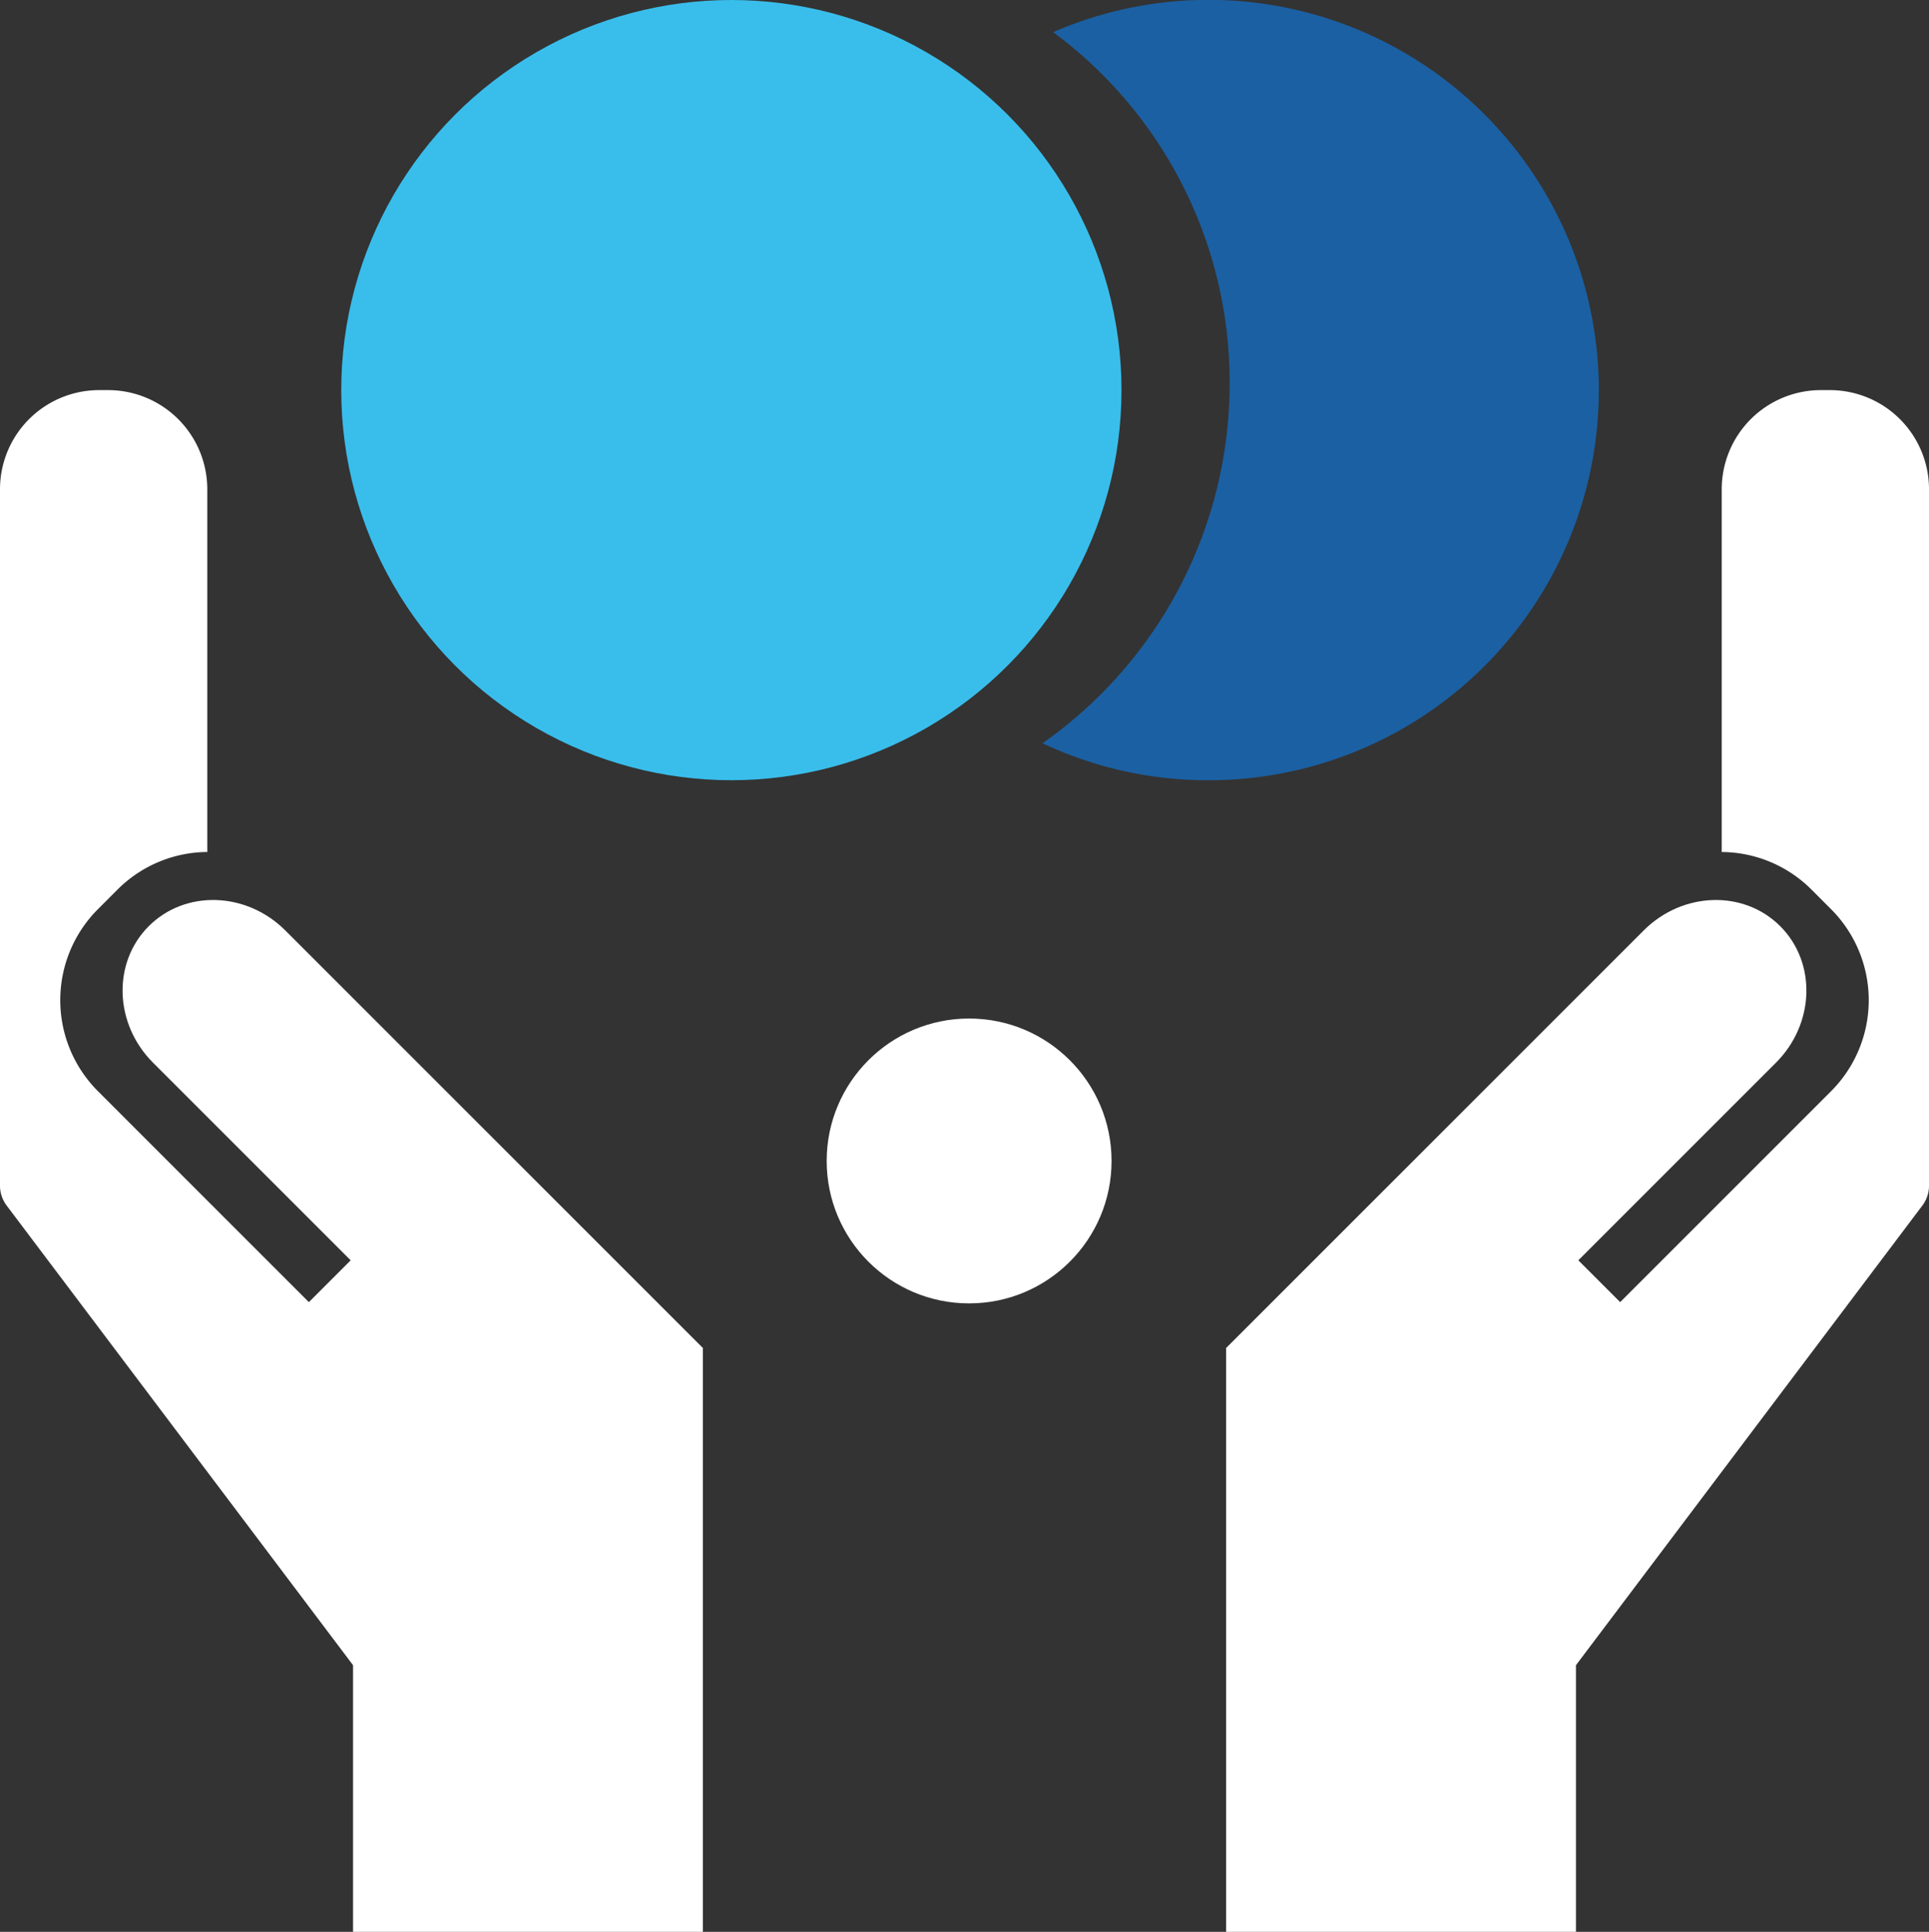 <svg xmlns="http://www.w3.org/2000/svg" width="194.707" height="195.001" viewBox="0 0 194.707 195.001">
  <rect x="0" y="0" width="194.707" height="195.001" fill="#333333" stroke="none"/>
  <g id="Group_1169" data-name="Group 1169" transform="translate(-1011.287 -1761.128)">
    <g id="Group_1167" data-name="Group 1167" transform="translate(1135.018 1800.507)">
      <g id="Group_1166" data-name="Group 1166" transform="translate(0 0)">
        <path id="Subtraction_39" data-name="Subtraction 39" d="M35.312,155.622H0V96.773H3.777A13.007,13.007,0,0,0,7.1,102.433l1.958,1.958a13,13,0,0,0,18.385,0L61.057,70.775a13,13,0,0,0,0-18.385L59.1,50.431a12.926,12.926,0,0,0-9.075-3.807V10a10.011,10.011,0,0,1,10-10h.923a10.011,10.011,0,0,1,10,10V80.388a3.338,3.338,0,0,1-.507,1.679,1.081,1.081,0,0,1-.094.149L35.312,128.708v26.913Z" transform="translate(0.029)" fill="#fff"/>
        <path id="Path_319" data-name="Path 319" d="M9.44,0c5.214,0,9.44,4.5,9.44,10.053V69.7H0V10.053C0,4.5,4.227,0,9.44,0Z" transform="translate(49.283 47.436) rotate(45)" fill="#fff"/>
      </g>
      <rect id="Rectangle_363" data-name="Rectangle 363" width="10.462" height="31.894" transform="translate(34.915 87.174) rotate(45)" fill="#fff"/>
    </g>
    <g id="Group_1198" data-name="Group 1198" transform="translate(1011.287 1800.507)">
      <g id="Group_1166-2" data-name="Group 1166" transform="translate(0 0)">
        <path id="Subtraction_39-2" data-name="Subtraction 39" d="M60.944,155.622h-.923a10.011,10.011,0,0,1-10-10V109a12.925,12.925,0,0,0,9.075-3.807l1.958-1.959a13,13,0,0,0,0-18.384L27.438,51.231a13,13,0,0,0-18.385,0L7.094,53.189a13.008,13.008,0,0,0-3.321,5.659H0V0H35.309V26.915L70.344,73.407a1.021,1.021,0,0,1,.091.145,3.33,3.33,0,0,1,.509,1.682v70.388A10.011,10.011,0,0,1,60.944,155.622Z" transform="translate(70.944 155.622) rotate(180)" fill="#fff"/>
        <path id="Path_319-2" data-name="Path 319" d="M9.44,69.7c5.214,0,9.44-4.5,9.44-10.053V0H0V59.645C0,65.2,4.227,69.7,9.44,69.7Z" transform="translate(70.976 96.72) rotate(135)" fill="#fff"/>
      </g>
      <rect id="Rectangle_363-2" data-name="Rectangle 363" width="10.462" height="31.894" transform="translate(58.614 109.727) rotate(135)" fill="#fff"/>
    </g>
    <g id="Group_1199" data-name="Group 1199" transform="translate(-0.355 0.001)">
      <path id="Subtraction_43" data-name="Subtraction 43" d="M16.754,78.758A39.045,39.045,0,0,1,0,75.025,44.355,44.355,0,0,0,18.889,38.747,43.926,43.926,0,0,0,1.074,3.246,39.348,39.348,0,0,1,44.6,11.533,39.368,39.368,0,0,1,16.754,78.758Z" transform="translate(1116.871 1761.127)" fill="#1b60a3"/>
      <circle id="Ellipse_224" data-name="Ellipse 224" cx="39.378" cy="39.378" r="39.378" transform="translate(1046.086 1761.127)" fill="#39beec"/>
    </g>
    <circle id="Ellipse_238" data-name="Ellipse 238" cx="14.377" cy="14.377" r="14.377" transform="translate(1094.73 1863.94)" fill="#fff"/>
  </g>
</svg>
